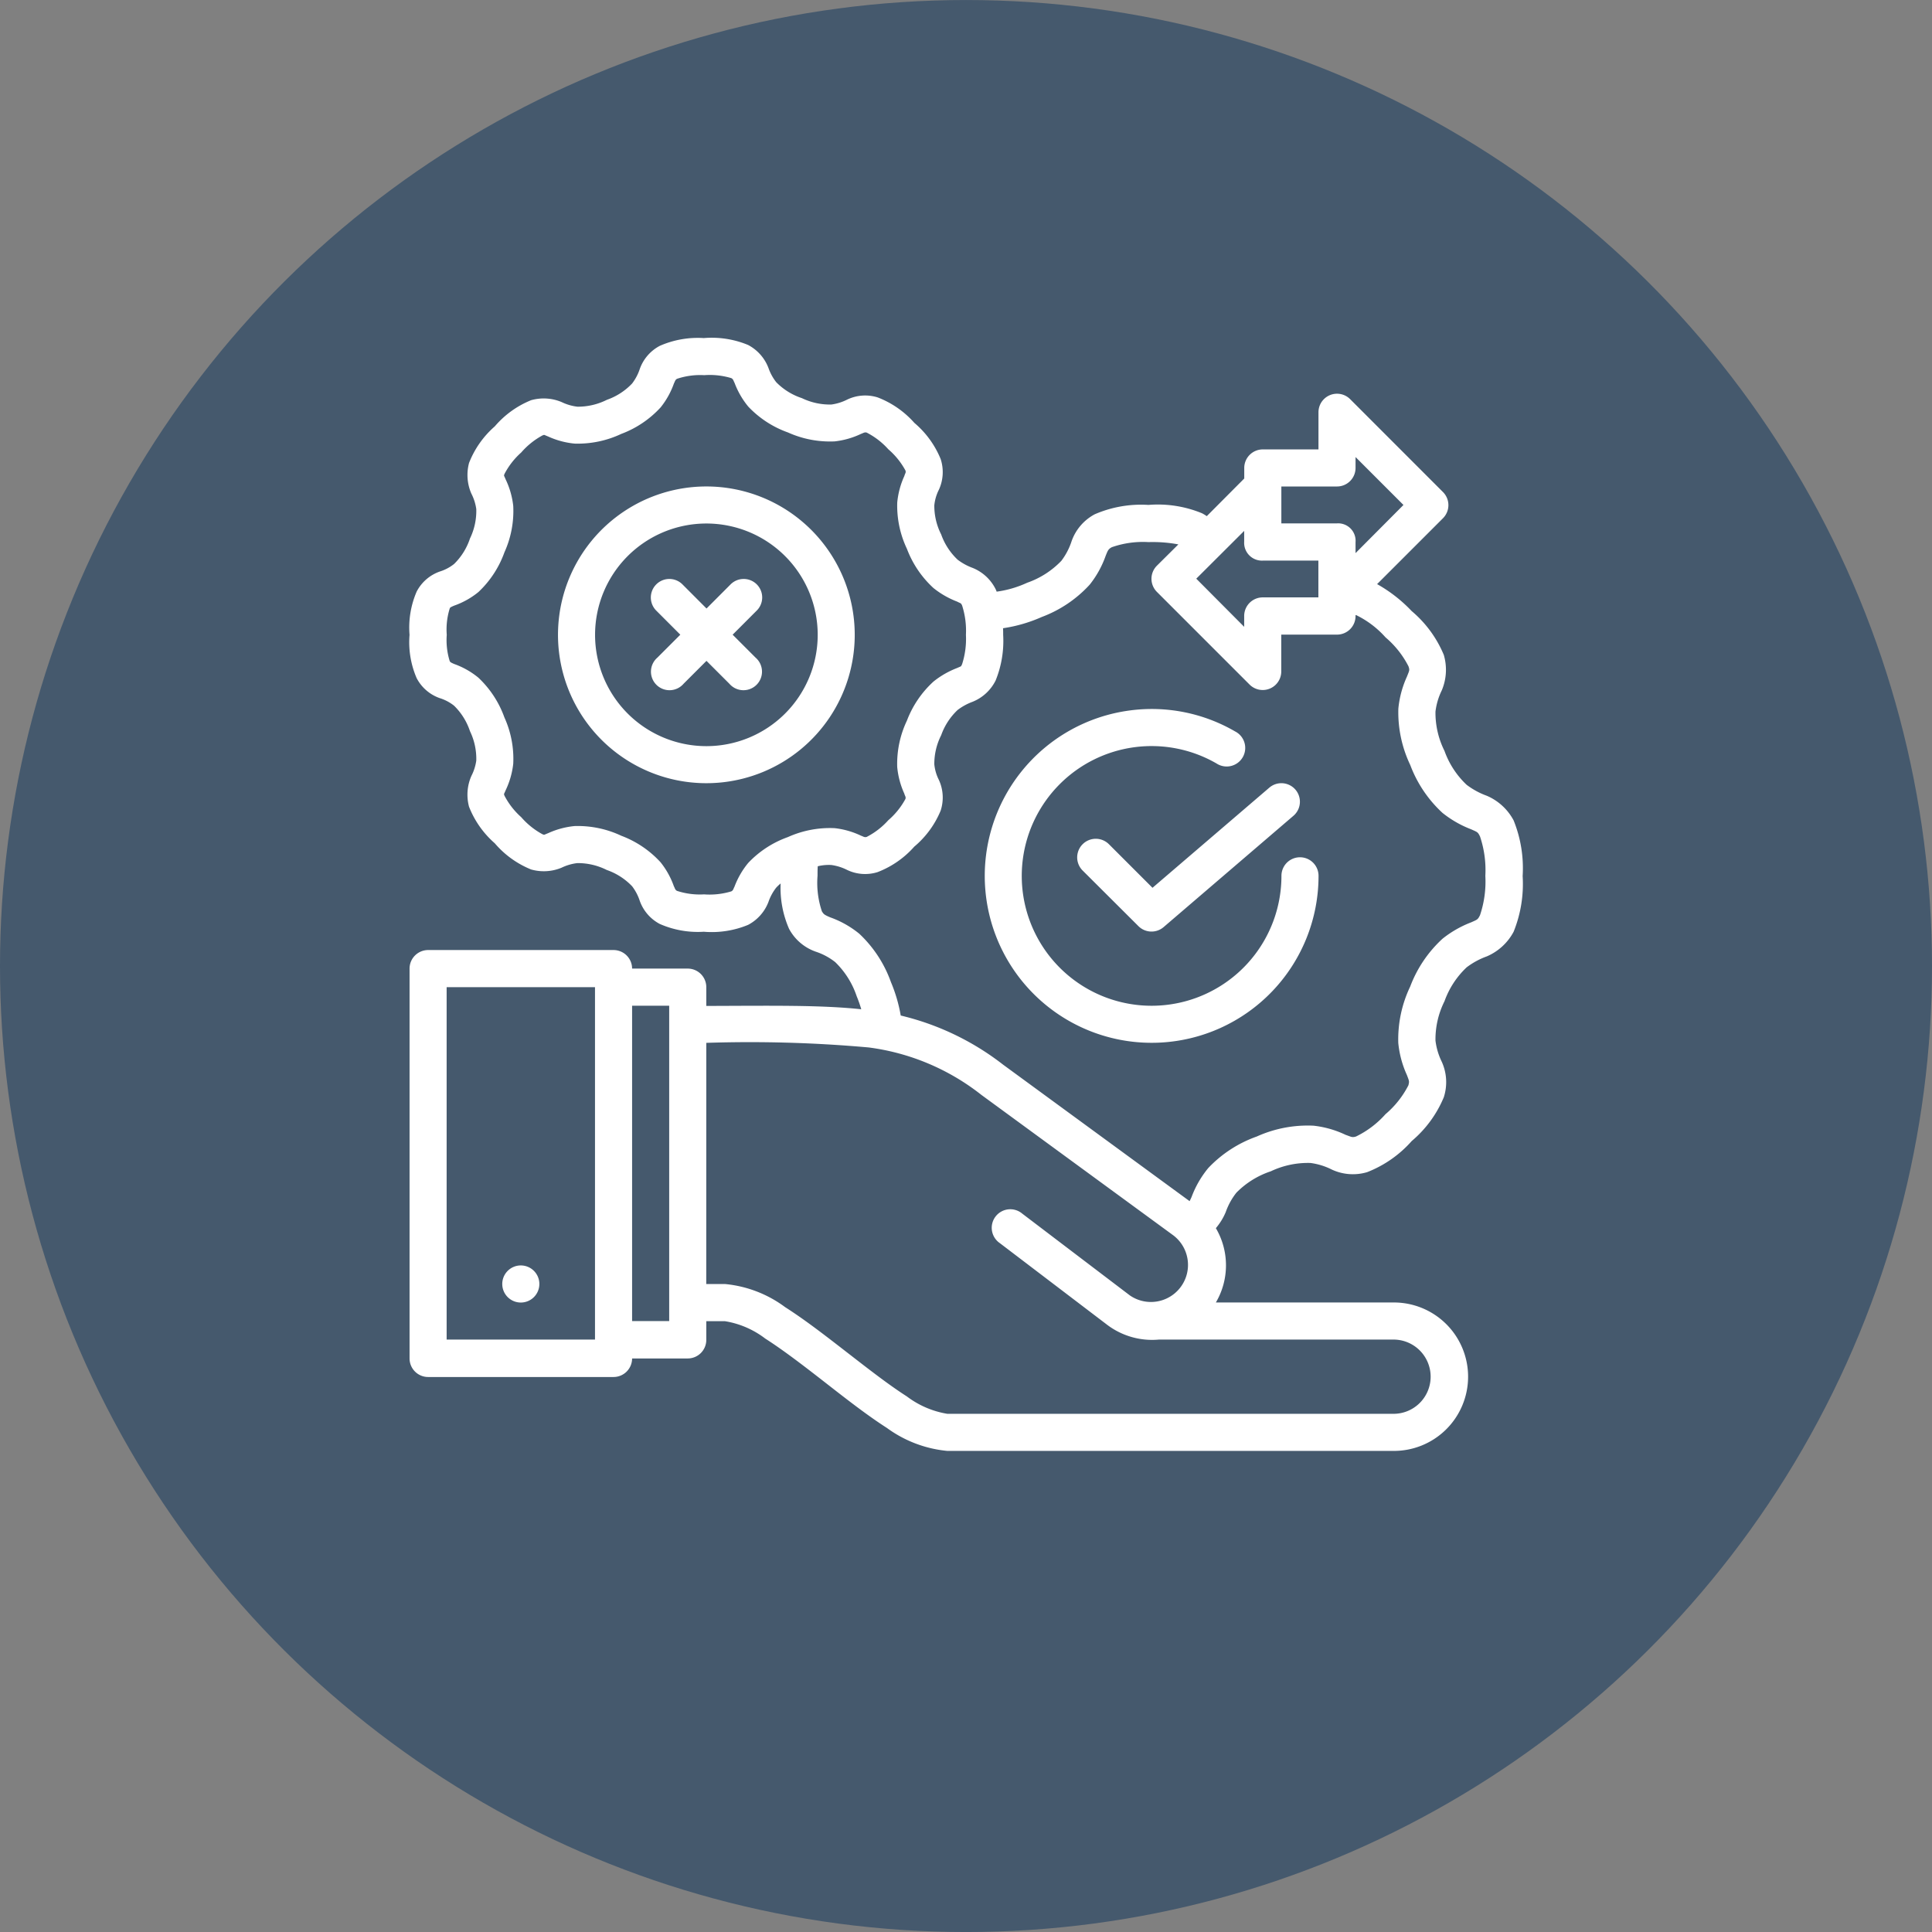 <svg xmlns="http://www.w3.org/2000/svg" width="84.264" height="84.264" viewBox="0 0 84.264 84.264">
  <rect x="0" y="0" width="84.264" height="84.264" fill="#808080" stroke="none"/>
  <g id="Group_6_icons_-_selected_2" data-name="Group 6 icons - selected 2" transform="translate(18504.375 -2478.387)">
    <circle id="Ellipse_362" data-name="Ellipse 362" cx="42.132" cy="42.132" r="42.132" transform="translate(-18420.111 2478.388) rotate(90)" fill="#45596d"/>
    <g id="layer1-0" transform="translate(-18484.66 2491.542)">
      <path id="path8049" d="M9.06,1.93a1.832,1.832,0,0,0-.871,1.008,2.148,2.148,0,0,1-.335.634,2.788,2.788,0,0,1-1.1.711,2.815,2.815,0,0,1-1.284.3,2.153,2.153,0,0,1-.686-.2A2.019,2.019,0,0,0,3.448,4.3,4.112,4.112,0,0,0,1.865,5.441,4.1,4.1,0,0,0,.743,7.035a2.028,2.028,0,0,0,.1,1.338,2.115,2.115,0,0,1,.215.675,2.754,2.754,0,0,1-.275,1.283,2.772,2.772,0,0,1-.692,1.111,1.906,1.906,0,0,1-.621.329,1.814,1.814,0,0,0-1.01.872,3.948,3.948,0,0,0-.313,1.89,3.939,3.939,0,0,0,.311,1.89,1.813,1.813,0,0,0,1.01.872,1.907,1.907,0,0,1,.621.329,2.771,2.771,0,0,1,.694,1.111,2.771,2.771,0,0,1,.275,1.283,2.121,2.121,0,0,1-.216.675,2.03,2.03,0,0,0-.1,1.338,4.106,4.106,0,0,0,1.123,1.594,4.109,4.109,0,0,0,1.582,1.141,2.019,2.019,0,0,0,1.332-.077,2.161,2.161,0,0,1,.687-.2,2.809,2.809,0,0,1,1.283.3,2.8,2.8,0,0,1,1.106.711,2.146,2.146,0,0,1,.333.634,1.833,1.833,0,0,0,.871,1.008,4.122,4.122,0,0,0,1.923.341,4.138,4.138,0,0,0,1.931-.3,1.89,1.89,0,0,0,.888-1,2.139,2.139,0,0,1,.341-.627,2.255,2.255,0,0,1,.19-.179,4.454,4.454,0,0,0,.367,1.977,2.11,2.11,0,0,0,1.171,1,2.763,2.763,0,0,1,.842.453,3.709,3.709,0,0,1,.937,1.487,5.711,5.711,0,0,1,.2.57c-1.78-.19-3.918-.153-6.759-.145v-.818a.81.81,0,0,0-.812-.811H7.854a.81.81,0,0,0-.812-.809H-1.04a.81.81,0,0,0-.812.811v17a.81.81,0,0,0,.812.811H7.042a.81.81,0,0,0,.812-.809h2.424a.81.81,0,0,0,.812-.811v-.815h.81a3.916,3.916,0,0,1,1.76.758c.784.5,1.683,1.191,2.593,1.9s1.832,1.433,2.716,2A5.3,5.3,0,0,0,21.6,50.126H41.022a3.237,3.237,0,1,0,0-6.473H33.315a3.2,3.2,0,0,0,0-3.242,2.683,2.683,0,0,0,.43-.7,2.9,2.9,0,0,1,.466-.848,3.768,3.768,0,0,1,1.5-.932,3.768,3.768,0,0,1,1.732-.363,2.9,2.9,0,0,1,.926.286,2.179,2.179,0,0,0,1.545.114,5.034,5.034,0,0,0,1.942-1.356,5.016,5.016,0,0,0,1.4-1.91,2.145,2.145,0,0,0-.088-1.547,2.887,2.887,0,0,1-.275-.926,3.714,3.714,0,0,1,.393-1.714,3.769,3.769,0,0,1,.967-1.48,3.331,3.331,0,0,1,.878-.477,2.388,2.388,0,0,0,1.171-1.076,5.563,5.563,0,0,0,.393-2.427,5.563,5.563,0,0,0-.393-2.427,2.387,2.387,0,0,0-1.171-1.076,3.331,3.331,0,0,1-.878-.477,3.769,3.769,0,0,1-.967-1.48,3.715,3.715,0,0,1-.393-1.714,2.889,2.889,0,0,1,.275-.926,2.3,2.3,0,0,0,.088-1.547,5.016,5.016,0,0,0-1.4-1.91,6.351,6.351,0,0,0-1.509-1.177l2.871-2.871a.808.808,0,0,0,0-1.147L39.169,4.252a.809.809,0,0,0-1.379.574v1.62h-2.43a.809.809,0,0,0-.807.806v.463L32.918,9.357a1.863,1.863,0,0,0-.205-.125,5.048,5.048,0,0,0-2.34-.365,5.081,5.081,0,0,0-2.341.408,2.13,2.13,0,0,0-1.01,1.176,2.878,2.878,0,0,1-.447.855,3.794,3.794,0,0,1-1.487.954,4.681,4.681,0,0,1-1.333.39c-.014-.033-.03-.077-.046-.109a1.925,1.925,0,0,0-1-.926,2.523,2.523,0,0,1-.657-.359,2.8,2.8,0,0,1-.717-1.1,2.761,2.761,0,0,1-.3-1.272,1.939,1.939,0,0,1,.2-.681,1.842,1.842,0,0,0,.077-1.337,4.1,4.1,0,0,0-1.147-1.577,4.1,4.1,0,0,0-1.6-1.111,1.818,1.818,0,0,0-1.33.095,2.176,2.176,0,0,1-.687.215A2.8,2.8,0,0,1,15.26,4.21a2.791,2.791,0,0,1-1.117-.692A2.142,2.142,0,0,1,13.8,2.89a1.894,1.894,0,0,0-.889-1,4.132,4.132,0,0,0-1.929-.3A4.122,4.122,0,0,0,9.06,1.93Zm3.123,1.409c.09.045.092.123.138.2a3.606,3.606,0,0,0,.6,1.04,4.418,4.418,0,0,0,1.732,1.128,4.456,4.456,0,0,0,2.037.389,3.59,3.59,0,0,0,1.152-.329c.084-.026.149-.084.245-.054a3.265,3.265,0,0,1,.943.728,3.274,3.274,0,0,1,.747.926c.031.093-.017.12-.049.239a3.591,3.591,0,0,0-.31,1.158,4.386,4.386,0,0,0,.423,2.019A4.449,4.449,0,0,0,21,12.494a3.835,3.835,0,0,0,1.032.591c.172.091.157.05.215.167a3.6,3.6,0,0,1,.167,1.28,3.6,3.6,0,0,1-.167,1.28c-.058.118-.014.076-.215.167A3.836,3.836,0,0,0,21,16.57a4.45,4.45,0,0,0-1.161,1.708,4.382,4.382,0,0,0-.422,2.019,3.6,3.6,0,0,0,.308,1.158c.032.118.08.145.049.239a3.274,3.274,0,0,1-.747.926,3.265,3.265,0,0,1-.943.728c-.1.03-.161-.028-.245-.054a3.591,3.591,0,0,0-1.152-.329,4.456,4.456,0,0,0-2.037.389,4.418,4.418,0,0,0-1.732,1.128,3.609,3.609,0,0,0-.6,1.04c-.046.079-.048.157-.138.2a3.265,3.265,0,0,1-1.188.131A3.191,3.191,0,0,1,9.812,25.7c-.089-.046-.093-.129-.136-.2a3.551,3.551,0,0,0-.58-1.046,4.428,4.428,0,0,0-1.714-1.158,4.458,4.458,0,0,0-2.03-.423,3.594,3.594,0,0,0-1.158.31c-.211.082-.151.081-.246.049a3.311,3.311,0,0,1-.931-.747,3.257,3.257,0,0,1-.73-.937c-.031-.094-.032-.032.054-.24a3.592,3.592,0,0,0,.329-1.152,4.37,4.37,0,0,0-.387-2.024A4.417,4.417,0,0,0,1.147,16.4,3.5,3.5,0,0,0,.1,15.807c-.211-.089-.175-.1-.2-.126a3.089,3.089,0,0,1-.13-1.149A3.076,3.076,0,0,1-.1,13.383c.021-.03-.015-.037.2-.126a3.5,3.5,0,0,0,1.052-.591,4.417,4.417,0,0,0,1.134-1.732A4.373,4.373,0,0,0,2.67,8.91a3.587,3.587,0,0,0-.329-1.152c-.086-.208-.083-.146-.054-.24a3.282,3.282,0,0,1,.73-.937,3.31,3.31,0,0,1,.931-.747c.1-.032.034-.033.245.049a3.593,3.593,0,0,0,1.158.31,4.458,4.458,0,0,0,2.03-.423A4.428,4.428,0,0,0,9.1,4.611a3.548,3.548,0,0,0,.58-1.046c.043-.074.048-.156.138-.2A3.188,3.188,0,0,1,11,3.208a3.263,3.263,0,0,1,1.188.131Zm27.224,3.44,2.09,2.09-2.09,2.1v-.479a.76.76,0,0,0-.809-.818H36.171V8.063h2.424a.809.809,0,0,0,.812-.812ZM11.093,8.062a6.471,6.471,0,1,0,6.471,6.47A6.471,6.471,0,0,0,11.093,8.062Zm0,1.616a4.855,4.855,0,1,1-4.854,4.854,4.854,4.854,0,0,1,4.854-4.854ZM34.55,10v.471a.776.776,0,0,0,.809.825h2.427V12.9H35.362a.809.809,0,0,0-.812.807v.477l-2.09-2.1Zm-2.863.581-.942.935a.807.807,0,0,0,0,1.146l4.043,4.043a.809.809,0,0,0,1.379-.567V14.524H38.6a.809.809,0,0,0,.807-.812v-.04c.01,0,.013,0,.025,0a4.126,4.126,0,0,1,1.284.973,4.1,4.1,0,0,1,1,1.261c.058.175.042.17-.066.447a4.354,4.354,0,0,0-.376,1.4,5.344,5.344,0,0,0,.52,2.46A5.419,5.419,0,0,0,43.2,22.3a4.677,4.677,0,0,0,1.254.717c.267.122.285.111.382.311a4.6,4.6,0,0,1,.232,1.716,4.6,4.6,0,0,1-.232,1.716c-.1.2-.115.19-.382.311a4.677,4.677,0,0,0-1.254.717,5.419,5.419,0,0,0-1.409,2.084,5.344,5.344,0,0,0-.52,2.46,4.355,4.355,0,0,0,.376,1.4c.1.269.111.263.066.447a4.1,4.1,0,0,1-1,1.261,4.126,4.126,0,0,1-1.284.973c-.179.056-.205.013-.453-.071a4.366,4.366,0,0,0-1.4-.4,5.4,5.4,0,0,0-2.477.472,5.39,5.39,0,0,0-2.114,1.373,4.361,4.361,0,0,0-.728,1.261c-.044.1-.065.139-.088.185l-8.126-5.947a11.668,11.668,0,0,0-4.473-2.149,6.645,6.645,0,0,0-.427-1.458,5.359,5.359,0,0,0-1.379-2.108,4.261,4.261,0,0,0-1.272-.717c-.277-.117-.284-.146-.359-.258a3.889,3.889,0,0,1-.191-1.555c0-.158,0-.283.009-.414a2.018,2.018,0,0,1,.594-.055,2.179,2.179,0,0,1,.687.215,1.815,1.815,0,0,0,1.329.095,4.1,4.1,0,0,0,1.6-1.111A4.089,4.089,0,0,0,21.312,22.2a1.842,1.842,0,0,0-.077-1.337,1.937,1.937,0,0,1-.2-.681,2.768,2.768,0,0,1,.3-1.272,2.8,2.8,0,0,1,.717-1.1,2.523,2.523,0,0,1,.657-.359,1.925,1.925,0,0,0,1-.926,4.586,4.586,0,0,0,.329-1.991c0-.107,0-.19-.006-.289a6.482,6.482,0,0,0,1.689-.49,5.39,5.39,0,0,0,2.09-1.409,4.326,4.326,0,0,0,.7-1.266c.084-.2.1-.283.269-.37a4.106,4.106,0,0,1,1.6-.221,6.086,6.086,0,0,1,1.3.1ZM9.4,12.1a.809.809,0,0,0-.483,1.386l1.04,1.041-1,1a.809.809,0,1,0,1.141,1.141l1-1,1,1a.809.809,0,1,0,1.141-1.141l-1-1,1.04-1.041a.807.807,0,1,0-1.141-1.141l-1.038,1.04-1.038-1.04A.81.81,0,0,0,9.4,12.1Zm20.165,5.731a7.279,7.279,0,1,0,8.228,7.213.809.809,0,0,0-1.618,0,5.663,5.663,0,1,1-2.831-4.9.809.809,0,1,0,.806-1.4,7.237,7.237,0,0,0-4.585-.913ZM35.645,21.2l-5.094,4.366-1.9-1.9a.811.811,0,0,0-1.147,1.147l2.432,2.424a.809.809,0,0,0,1.1.043L36.7,22.424A.807.807,0,1,0,35.645,21.2ZM-.235,29.9H6.236v15.37H-.235Zm8.089.809H9.472V44.464H7.854Zm3.236,1.62a58.167,58.167,0,0,1,7.08.2,10.014,10.014,0,0,1,4.92,2.071l8.372,6.127a1.617,1.617,0,0,1-1.9,2.616L24.87,39.777a.809.809,0,1,0-.98,1.285l4.705,3.58a3.248,3.248,0,0,0,2.228.629h10.2a1.619,1.619,0,1,1,0,3.237H21.6a3.991,3.991,0,0,1-1.762-.758c-.784-.5-1.681-1.2-2.591-1.905s-1.833-1.425-2.717-1.988a5.211,5.211,0,0,0-2.632-1.01h-.81ZM3,42.037a.809.809,0,1,0,.809.809A.809.809,0,0,0,3,42.037Z" transform="translate(0 0)" fill="#fff"/>
    </g>
  </g>
</svg>
